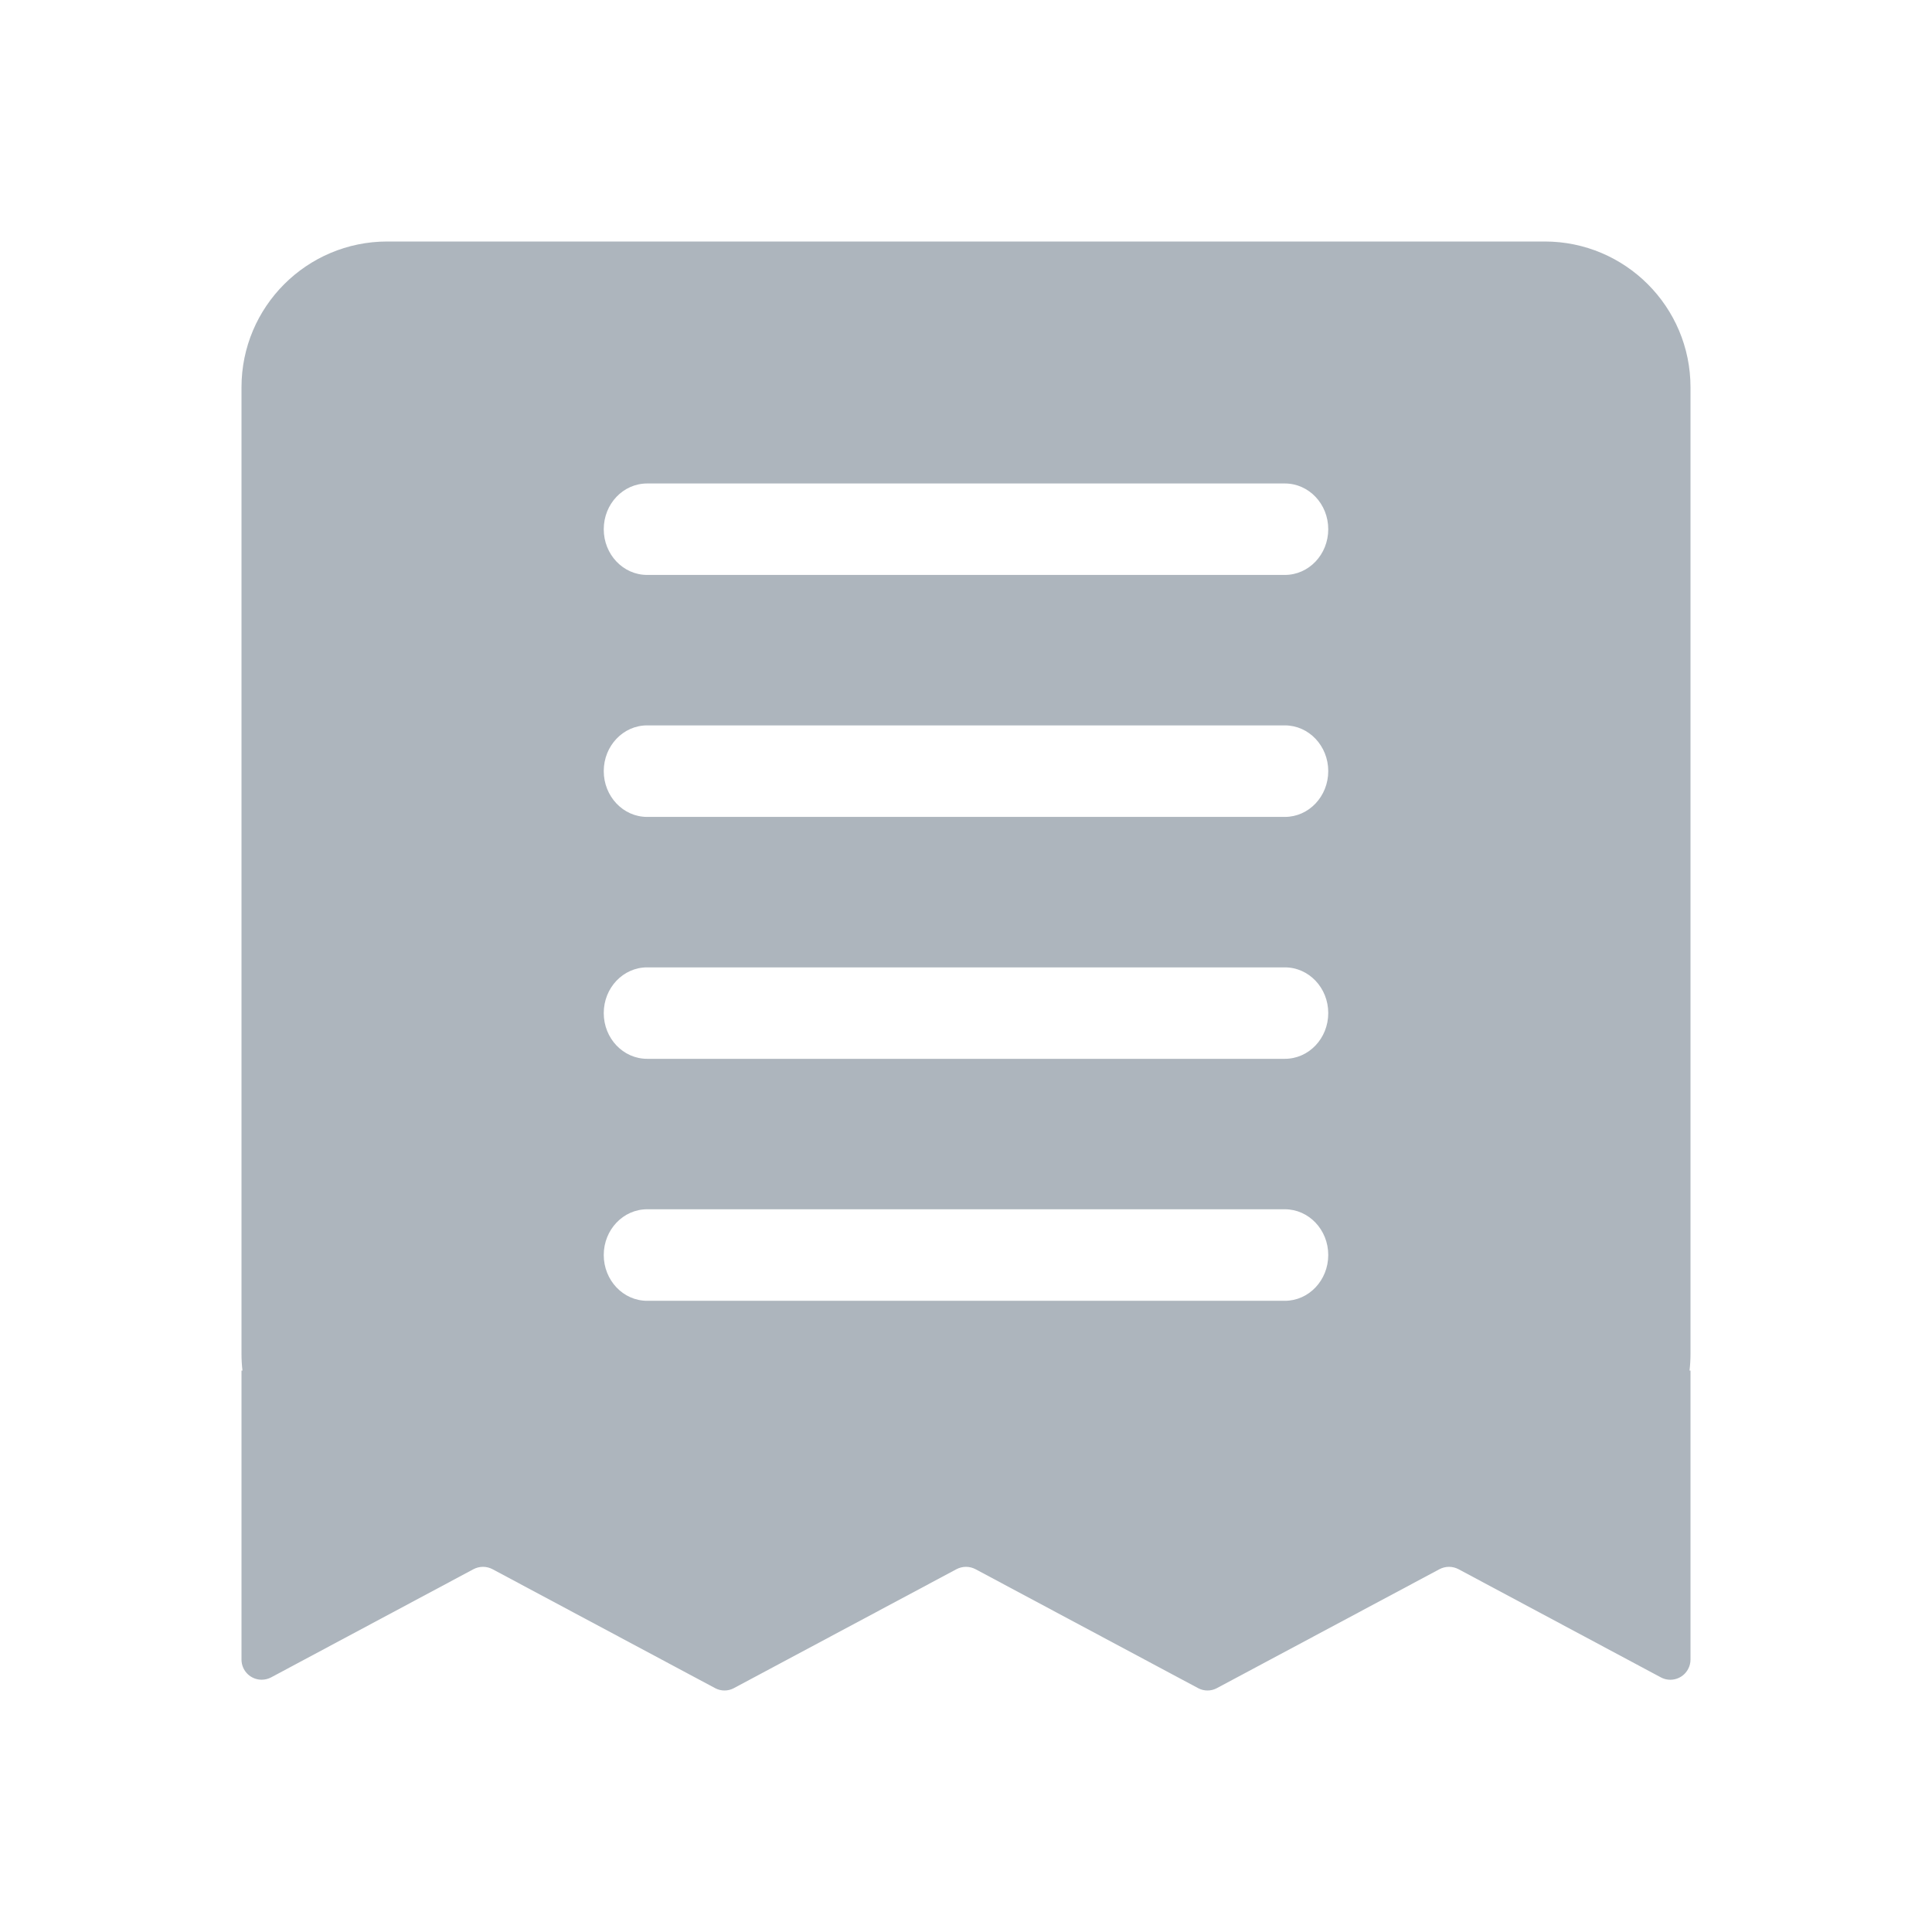 <?xml version="1.0" encoding="UTF-8"?>
<svg width="24px" height="24px" viewBox="0 0 24 24" version="1.1" xmlns="http://www.w3.org/2000/svg" xmlns:xlink="http://www.w3.org/1999/xlink">
    <!-- Generator: Sketch 54.1 (76490) - https://sketchapp.com -->
    <title>icon/grey/billing</title>
    <desc>Created with Sketch.</desc>
    <g id="icon/grey/billing" stroke="none" stroke-width="1" fill="none" fill-rule="evenodd">
        <path d="M3.012,17.026 C3.004,16.958 3,16.889 3,16.818 L3,4.811 C3,3.811 3.811,3 4.811,3 L19.189,3 C20.189,3 21,3.811 21,4.811 L21,16.818 C21,16.889 20.996,16.958 20.988,17.026 L21,17.026 L21,20.616 C21,20.657 20.99,20.698 20.97,20.734 C20.905,20.856 20.754,20.902 20.632,20.837 L18.118,19.493 C18.044,19.454 17.956,19.454 17.882,19.493 L15.118,20.97 C15.044,21.01 14.956,21.01 14.882,20.97 L12.118,19.493 C12.044,19.454 11.956,19.454 11.882,19.493 L9.118,20.97 C9.044,21.01 8.956,21.01 8.882,20.97 L6.118,19.493 C6.044,19.454 5.956,19.454 5.882,19.493 L3.368,20.837 C3.332,20.856 3.291,20.866 3.25,20.866 C3.112,20.866 3,20.754 3,20.616 L3,17.026 L3.012,17.026 Z M15.961,13.153 C16.259,13.153 16.5,12.899 16.5,12.585 C16.5,12.271 16.259,12.017 15.961,12.017 L8.039,12.017 C7.741,12.017 7.5,12.271 7.5,12.585 C7.5,12.899 7.741,13.153 8.039,13.153 L15.961,13.153 Z M15.961,16.159 C16.259,16.159 16.5,15.904 16.5,15.59 C16.5,15.277 16.259,15.022 15.961,15.022 L8.039,15.022 C7.741,15.022 7.5,15.277 7.5,15.59 C7.5,15.904 7.741,16.159 8.039,16.159 L15.961,16.159 Z M8.039,10.148 L15.961,10.148 C16.259,10.148 16.5,9.893 16.5,9.579 C16.5,9.266 16.259,9.011 15.961,9.011 L8.039,9.011 C7.741,9.011 7.5,9.266 7.5,9.579 C7.5,9.893 7.741,10.148 8.039,10.148 Z M15.961,7.142 C16.259,7.142 16.5,6.888 16.5,6.574 C16.5,6.26 16.259,6.006 15.961,6.006 L8.039,6.006 C7.741,6.006 7.5,6.26 7.5,6.574 C7.5,6.888 7.741,7.142 8.039,7.142 L15.961,7.142 Z" id="icon/colour/billing" fill="#ADB5BD"></path>
    </g>
</svg>